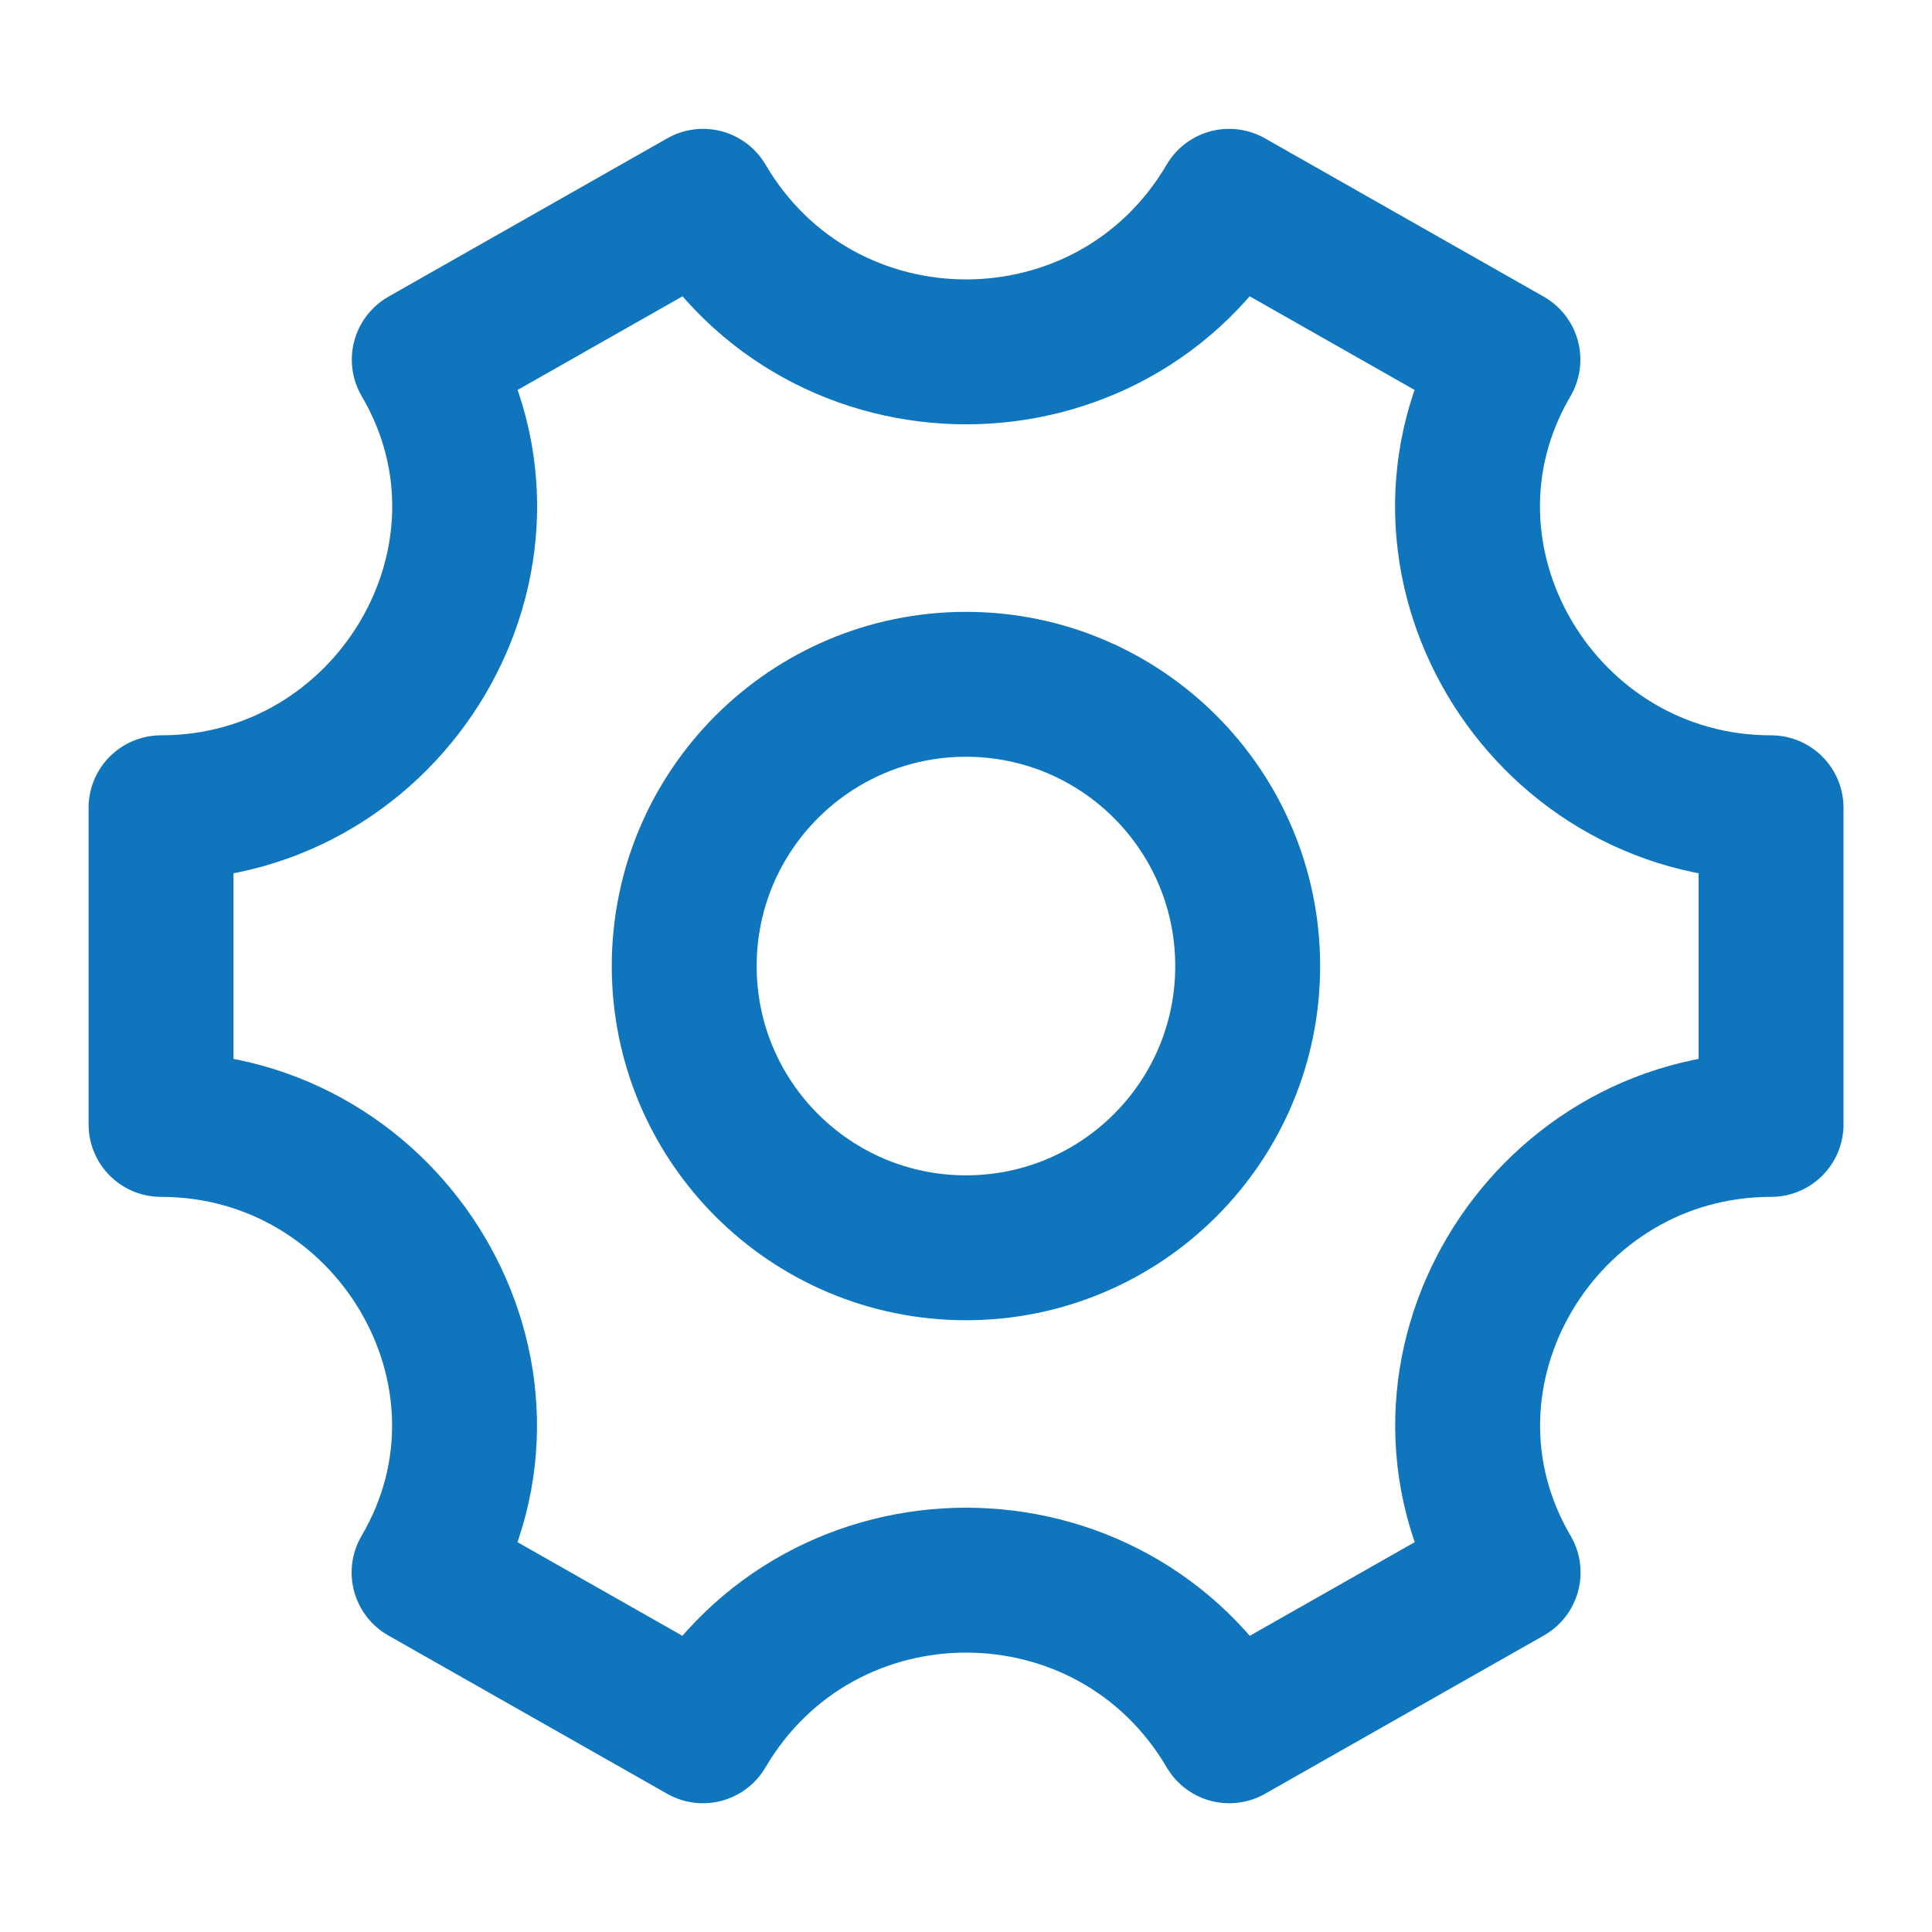 <svg width="20" height="20" viewBox="0 0 20 20" fill="none" xmlns="http://www.w3.org/2000/svg">
<path d="M12.916 10.001C12.916 11.611 11.611 12.917 10 12.917C8.389 12.917 7.083 11.611 7.083 10.001C7.083 8.39 8.389 7.084 10 7.084C11.611 7.084 12.916 8.39 12.916 10.001Z" stroke="#0F75BC" stroke-width="1.5"/>
<path d="M18.334 11.64V8.362C15.953 8.362 14.405 5.776 15.61 3.723L12.724 2.084C11.504 4.162 8.498 4.162 7.278 2.084L4.392 3.723C5.597 5.776 4.048 8.362 1.667 8.362V11.64C4.048 11.64 5.596 14.225 4.39 16.278L7.277 17.917C8.498 15.838 11.504 15.838 12.725 17.917L15.612 16.278C14.406 14.225 15.953 11.64 18.334 11.64Z" stroke="#0F75BC" stroke-width="1.5" stroke-linecap="round" stroke-linejoin="round"/>
</svg>
